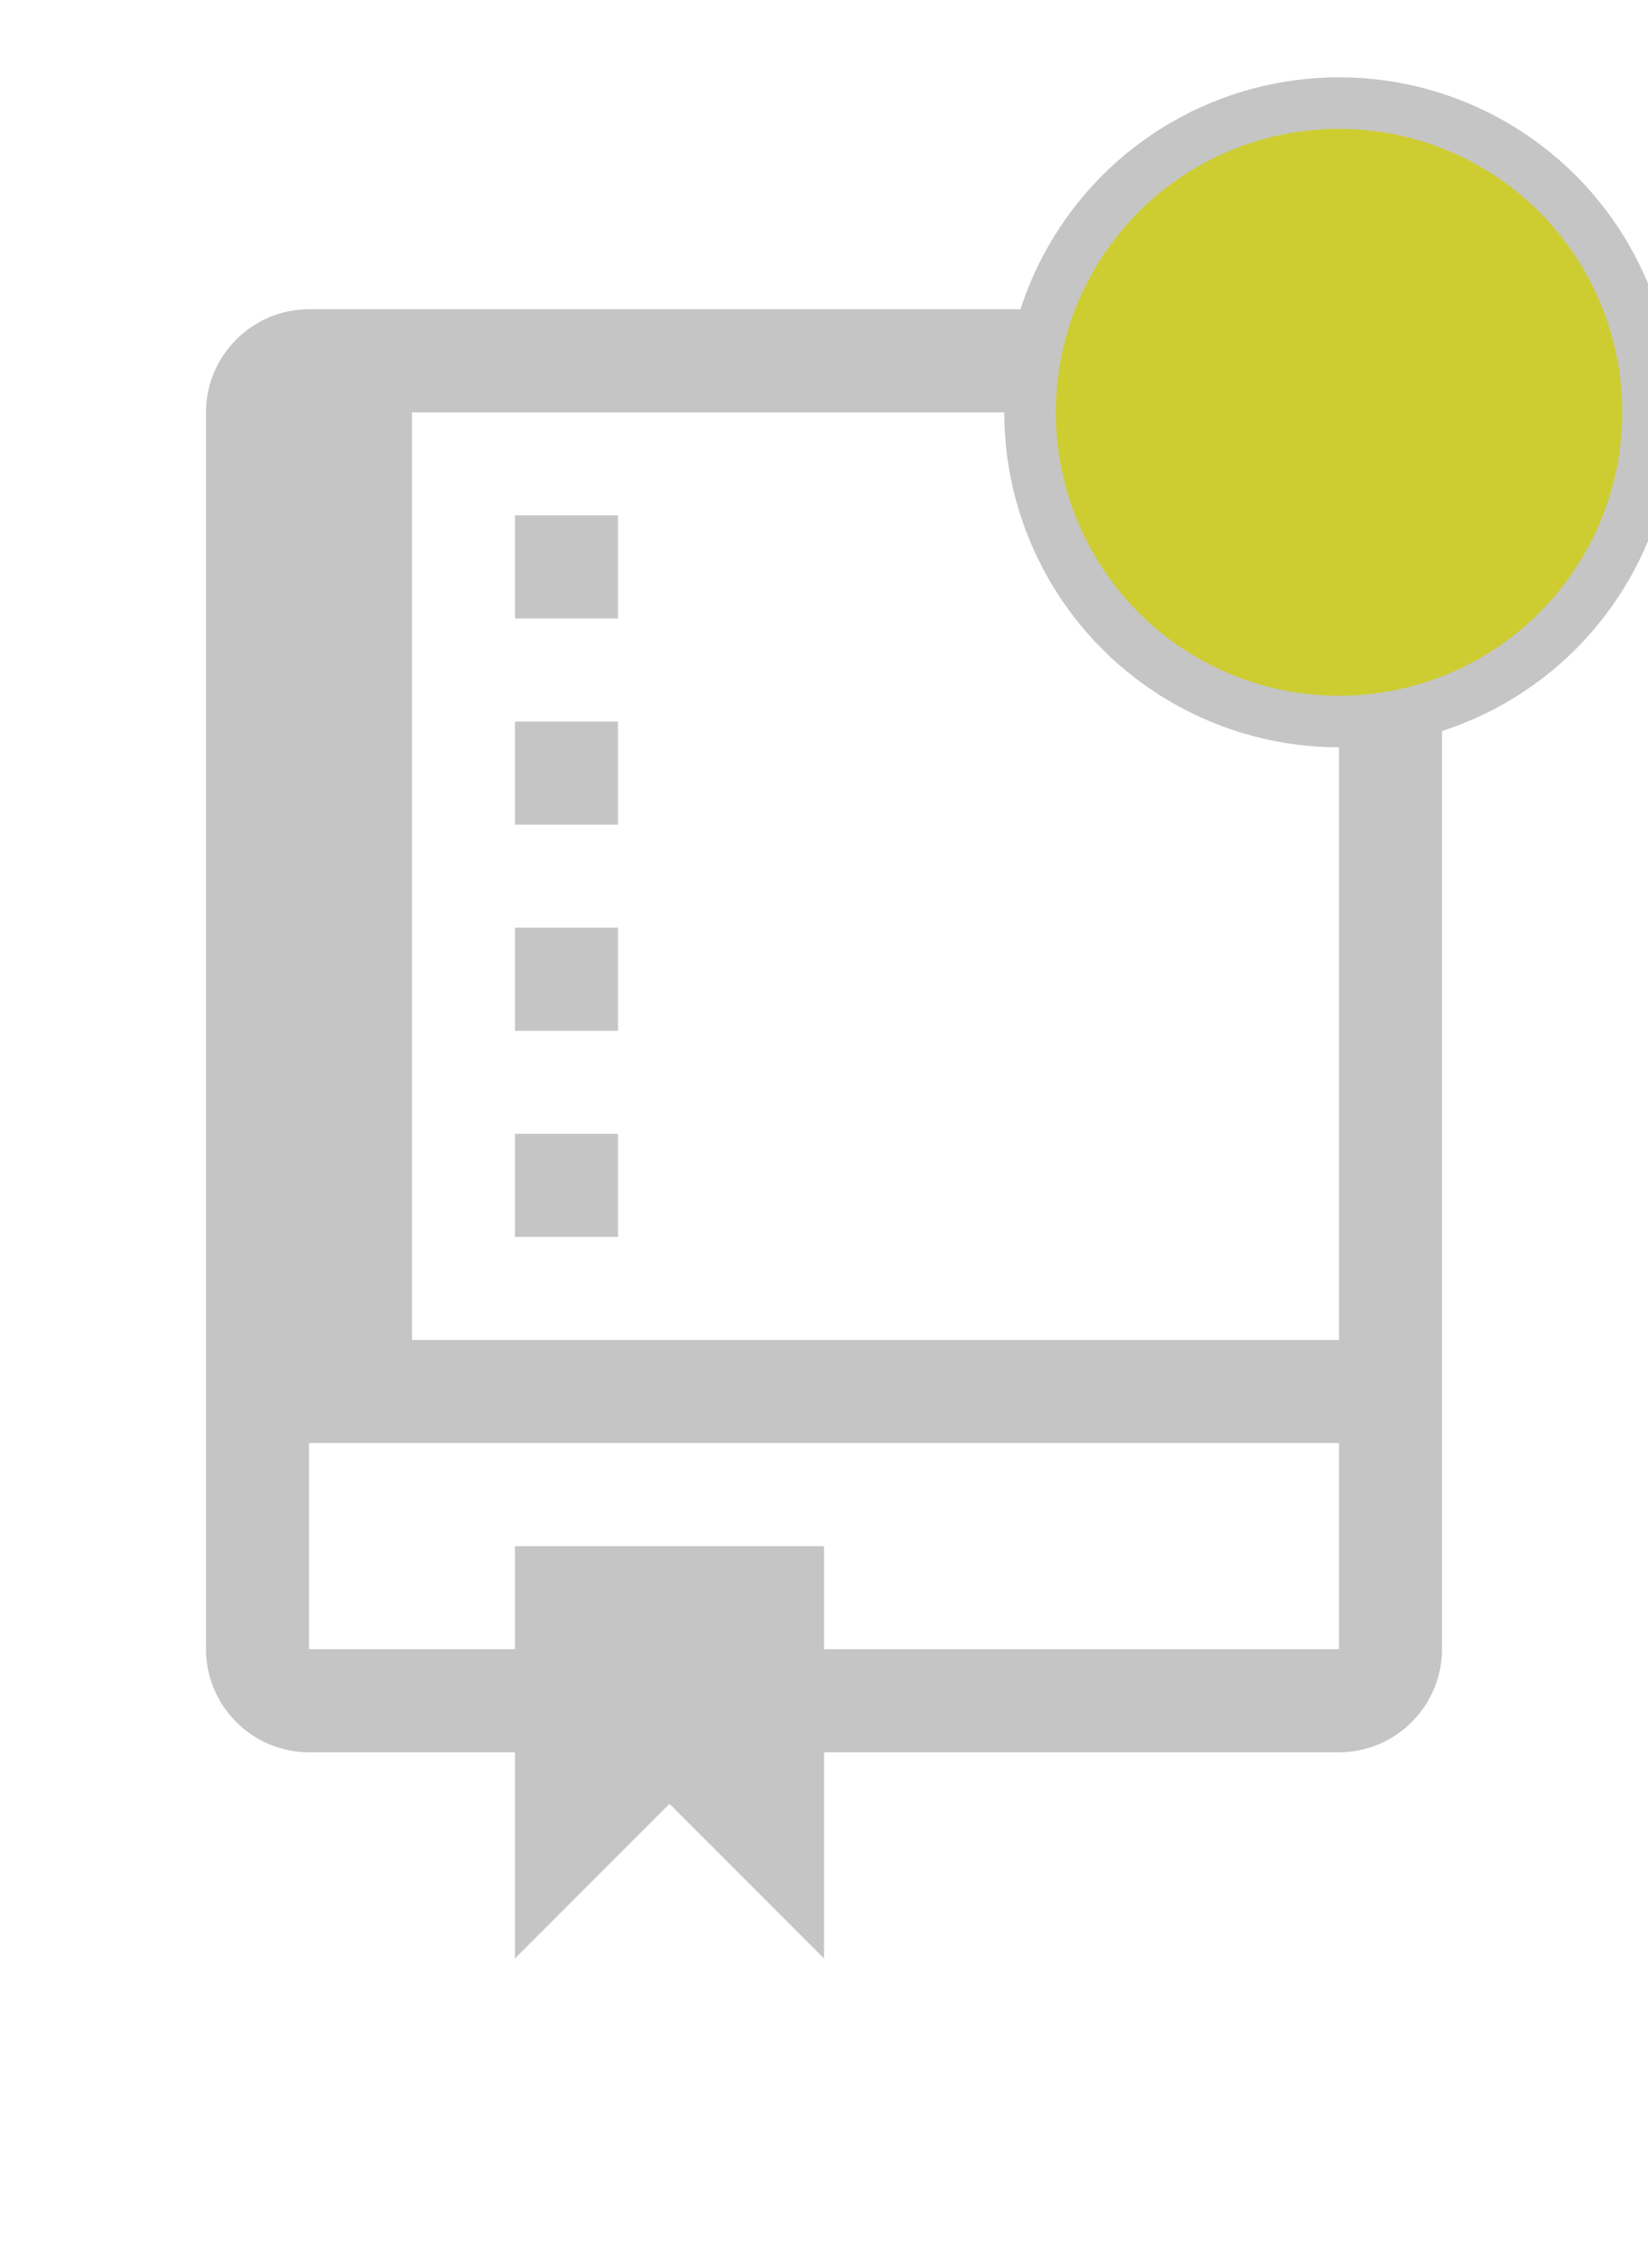 <?xml version="1.0" encoding="utf-8"?>
<svg width="16" height="22" version="1.1" xmlns="http://www.w3.org/2000/svg">
    <path fill="#C5C5C5" d="m6,12l-1,0l0,-1l1,0l0,1l0,0zm0,-3l-1,0l0,1l1,0l0,-1l0,0zm0,-2l-1,0l0,1l1,0l0,-1l0,0zm0,-2l-1,0l0,1l1,0l0,-1l0,0zm8,-1l0,12c0,0.55 -0.45,1 -1,1l-5,0l0,2l-1.5,-1.5l-1.5,1.5l0,-2l-2,0c-0.55,0 -1,-0.45 -1,-1l0,-12c0,-0.55 0.45,-1 1,-1l10,0c0.55,0 1,0.45 1,1l0,0zm-1,10l-10,0l0,2l2,0l0,-1l3,0l0,1l5,0l0,-2l0,0zm0,-10l-9,0l0,9l9,0l0,-9l0,0z" />
    <ellipse fill="#cdcd32" stroke="#C5C5C5" stroke-width="0.5" rx="3" ry="3" cx="13" cy="4" />
</svg>